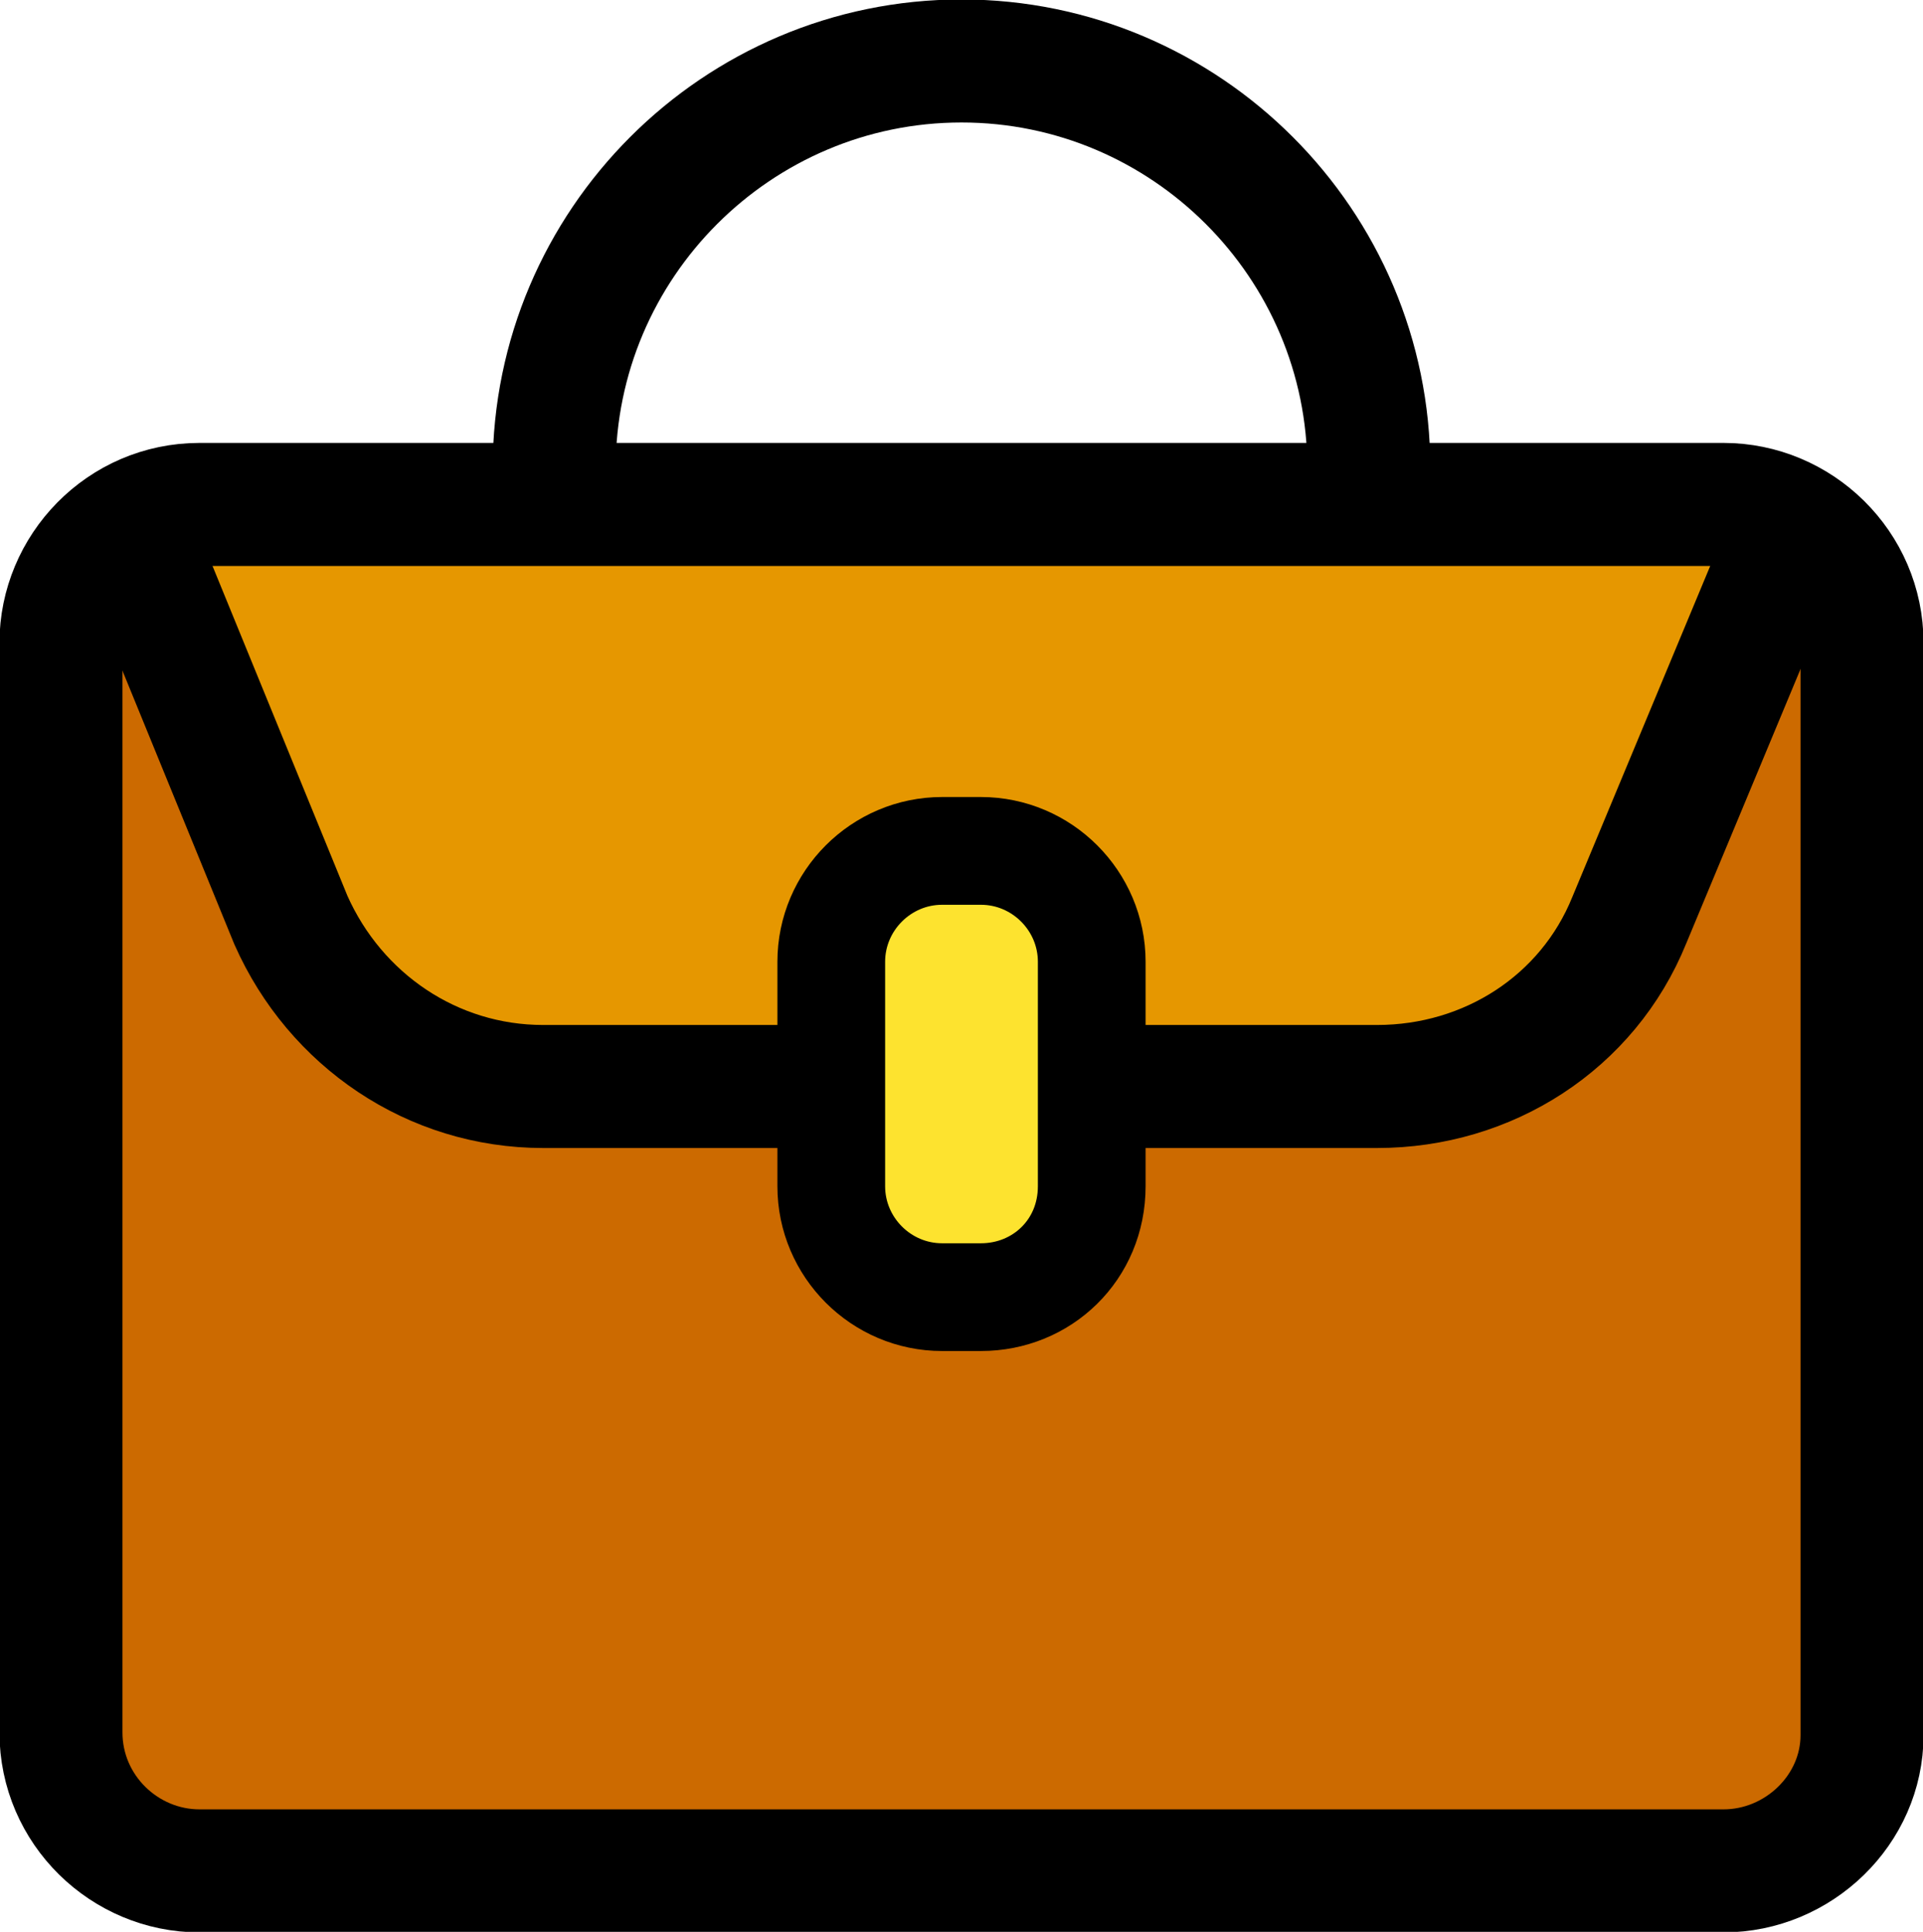 <?xml version="1.0" encoding="utf-8"?>
<!-- Generator: Adobe Illustrator 24.0.2, SVG Export Plug-In . SVG Version: 6.00 Build 0)  -->
<svg version="1.1" id="Layer_1" xmlns="http://www.w3.org/2000/svg" xmlns:xlink="http://www.w3.org/1999/xlink" x="0px" y="0px"
	 width="69.4px" height="69.7px" viewBox="0 0 69.4 69.7" style="enable-background:new 0 0 69.4 69.7;" xml:space="preserve">
<style type="text/css">
	.st0{fill:#CC6A00;}
	.st1{fill:#E69700;}
	.st2{fill:none;stroke:#000000;stroke-width:4.439;stroke-miterlimit:10;}
	.st3{fill:#FDE32F;stroke:#000000;stroke-width:3.888;stroke-miterlimit:10;}
</style>
<g>
	<g>
		<path class="st0" d="M62.2,67.5h-55c-2.7,0-5-2.2-5-5V23.2c0-2.7,2.2-5,5-5h55c2.7,0,5,2.2,5,5v39.4
			C67.2,65.3,64.9,67.5,62.2,67.5z"/>
		<path class="st1" d="M64.3,20l-5.5,13.2c-1.5,3.7-5.1,6-9.1,6H19.6c-4,0-7.5-2.4-9.1-6L5.1,20"/>
		<path class="st2" d="M62.2,67.5h-55c-2.7,0-5-2.2-5-5V23.2c0-2.7,2.2-5,5-5h55c2.7,0,5,2.2,5,5v39.4
			C67.2,65.3,64.9,67.5,62.2,67.5z"/>
		<path class="st2" d="M64.3,20l-5.5,13.2c-1.5,3.7-5.1,6-9.1,6H19.6c-4,0-7.5-2.4-9.1-6L5.1,20"/>
		<path class="st3" d="M35.4,46.8H34c-2.2,0-4-1.8-4-4v-8.1c0-2.2,1.8-4,4-4h1.4c2.2,0,4,1.8,4,4v8.1C39.4,45.1,37.6,46.8,35.4,46.8
			z"/>
	</g>
	<path class="st2" d="M20,16.9L20,16.9c0-8.1,6.6-14.7,14.7-14.7h0c8.1,0,14.7,6.6,14.7,14.7v0"/>
</g>
</svg>
